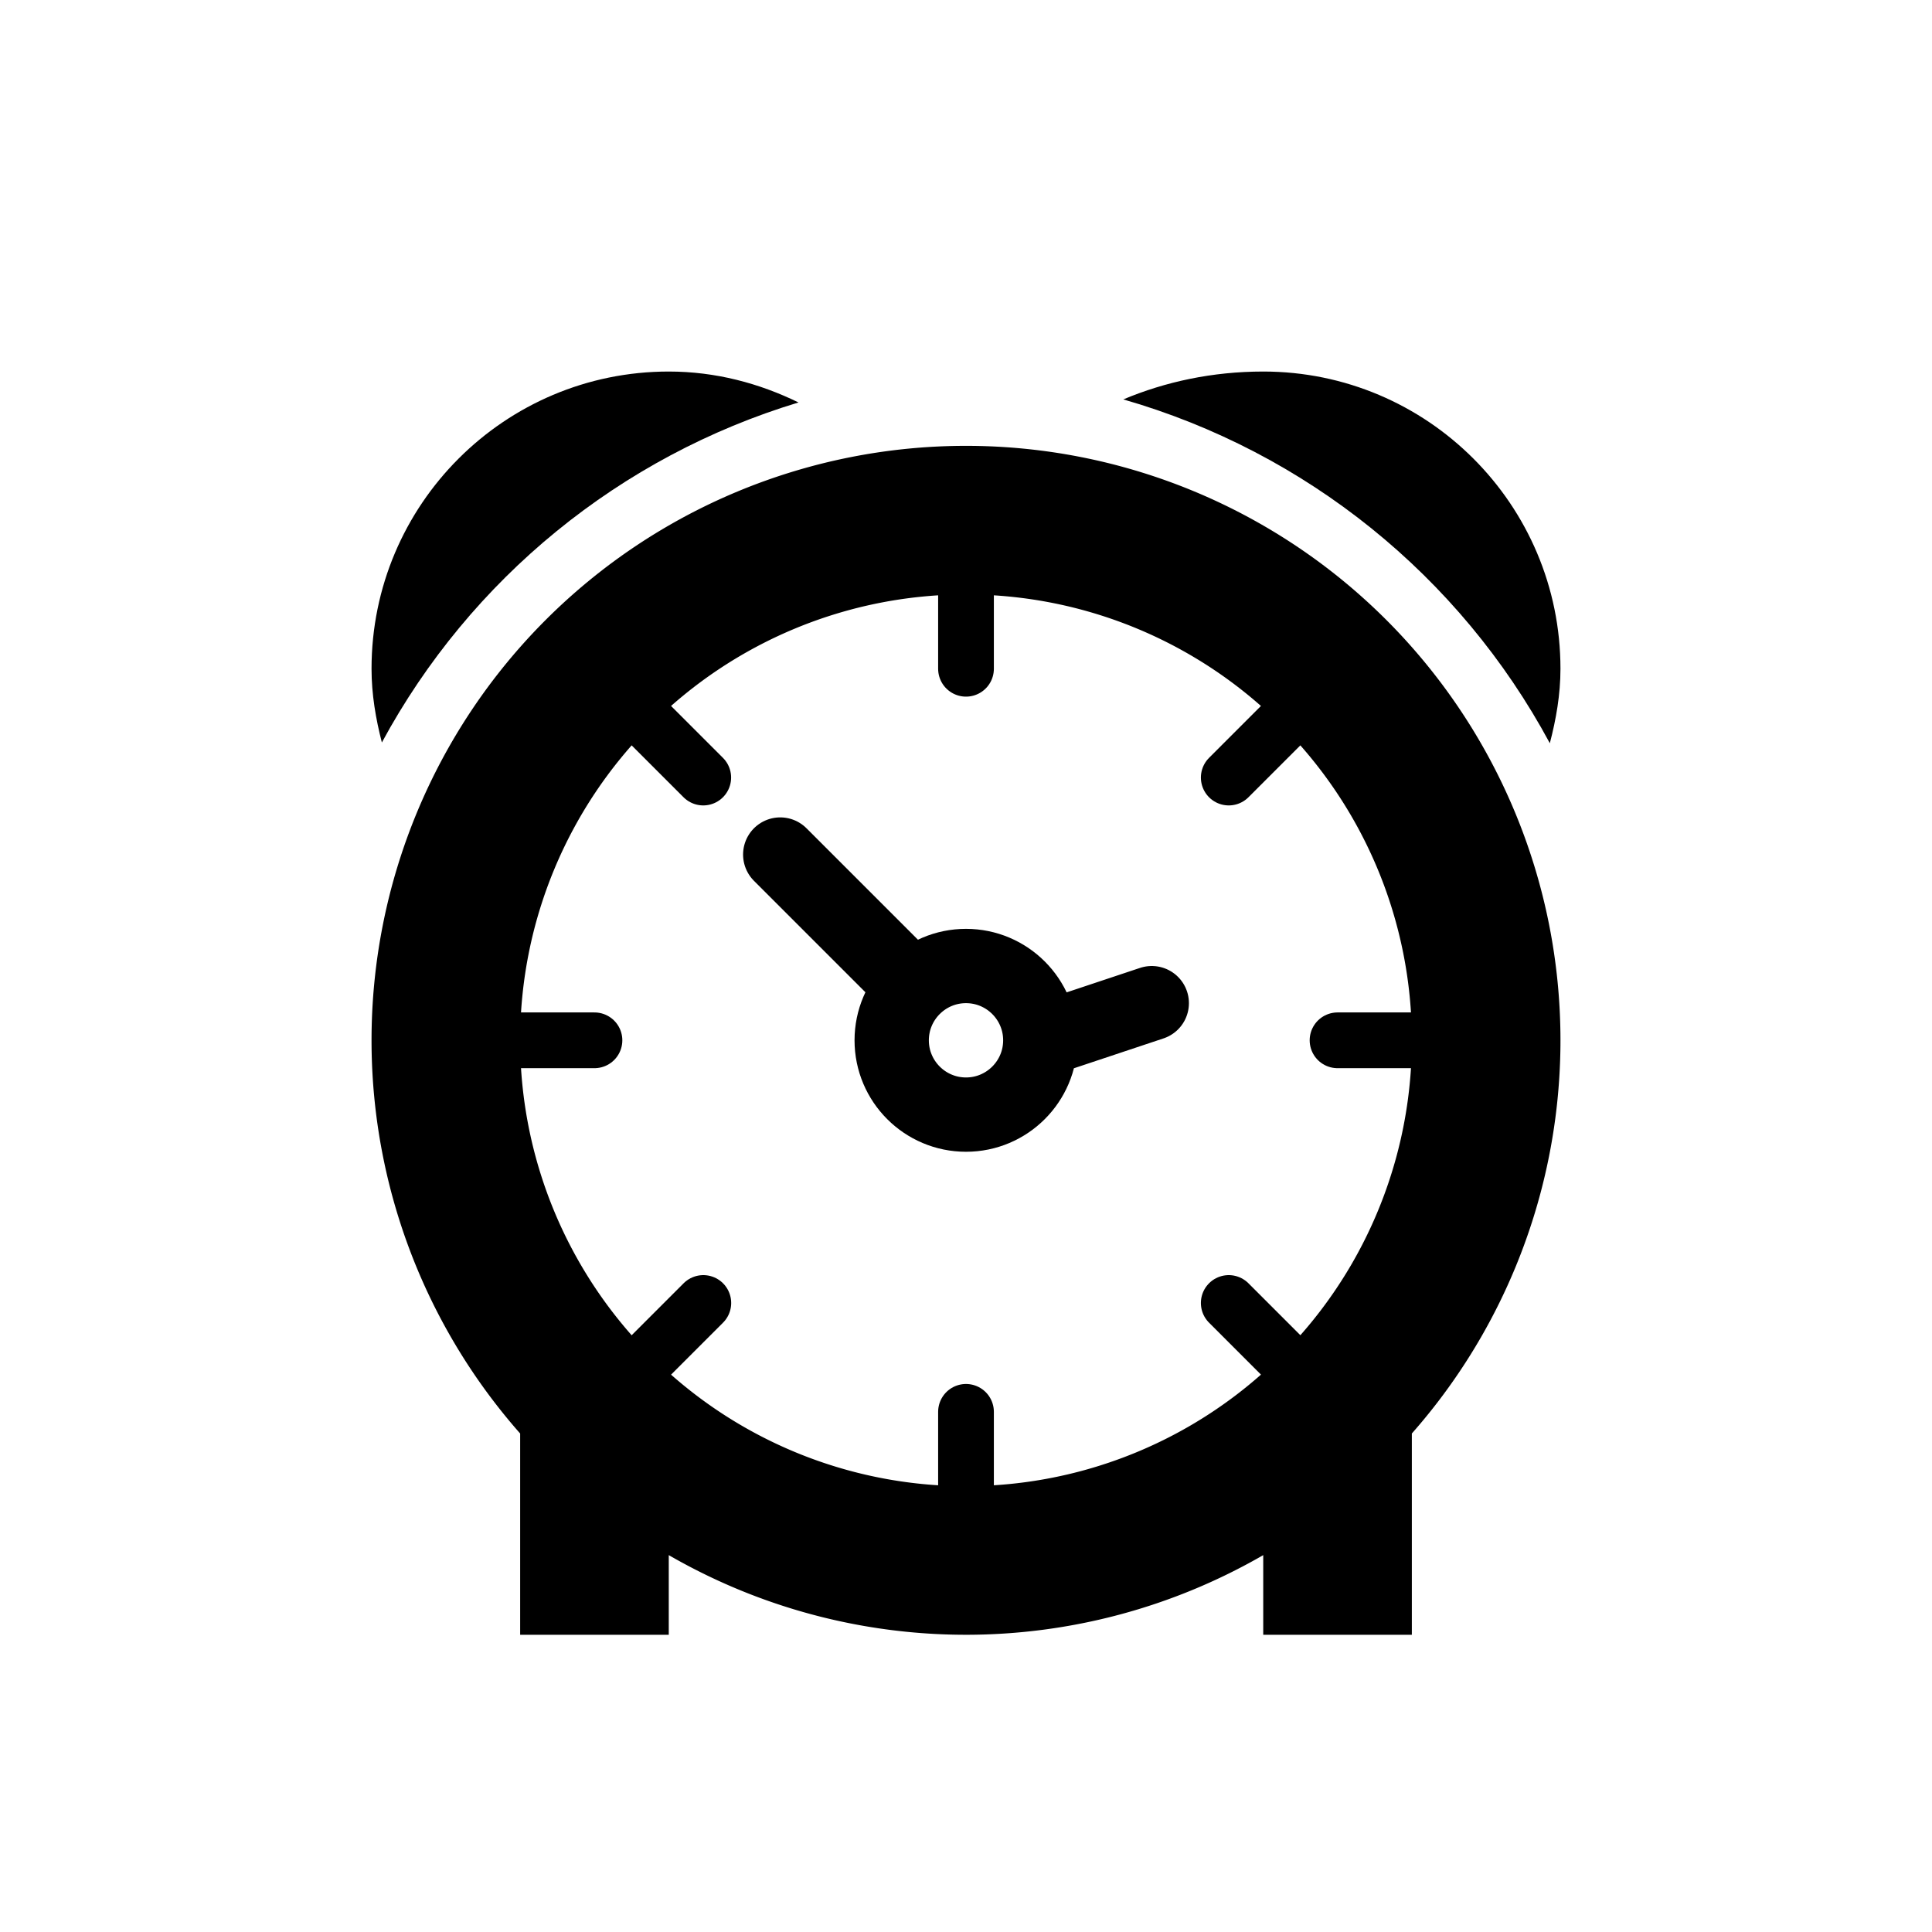 <svg width="26" height="26" viewBox="0 0 26 26" xmlns="http://www.w3.org/2000/svg">
<path d="m 9,5 c -2.209,0 -4,1.791 -4,4 0,0.344 0.057,0.673 0.139,0.992 1.192,-2.206 3.208,-3.85 5.607,-4.576 -0.53,-0.259 -1.117,-0.416 -1.746,-0.416 z m 8,0 c -0.685,0 -1.319,0.138 -1.883,0.375 2.458,0.707 4.528,2.375 5.74,4.627 C 20.941,9.68 21,9.348 21,9 c 0,-2.209 -1.791,-4 -4,-4 z" transform="" style="opacity: 1; fill: #000000; fill-opacity: 1; stroke: none; stroke-width: 3.5; stroke-linecap: round; stroke-linejoin: round; stroke-miterlimit: 4; stroke-dasharray: none; stroke-dashoffset: 0; stroke-opacity: 1;" />
<path d="M 20,14 A 7,7 0 0 1 13,21 7,7 0 0 1 6,14 7,7 0 0 1 13,7 7,7 0 0 1 20,14 Z M 8,19 v 3 M 18,19 v 3" transform="" style="fill: none; stroke: #000000; stroke-width: 2; stroke-linecap: butt; stroke-linejoin: miter; stroke-miterlimit: 4; stroke-dasharray: none; stroke-opacity: 1;" />
<path d="m 14,14 c 0,0.552 -0.448,1 -1,1 -0.552,0 -1,-0.448 -1,-1 0,-0.552 0.448,-1 1,-1 0.552,0 1,0.448 1,1 z M 15.5,13.5 14,14 m -2,-1 -1.5,-1.5" transform="" style="opacity: 1; fill: none; fill-opacity: 1; stroke: #000000; stroke-width: 1; stroke-linecap: round; stroke-linejoin: round; stroke-miterlimit: 4; stroke-dasharray: none; stroke-dashoffset: 0; stroke-opacity: 1;" />
<path d="m 16.536,10.464 0.707,-0.707 m -8.485,8.485 0.707,-0.707 m 7.071,0 0.707,0.707 M 8.757,9.757 9.464,10.464 M 18,14 h 1 M 7,14 h 1 M 13,19 v 1 M 13,8 v 1" transform="" style="fill: none; stroke: #000000; stroke-width: 0.75; stroke-linecap: round; stroke-linejoin: miter; stroke-miterlimit: 4; stroke-dasharray: none; stroke-opacity: 1;" />
</svg>